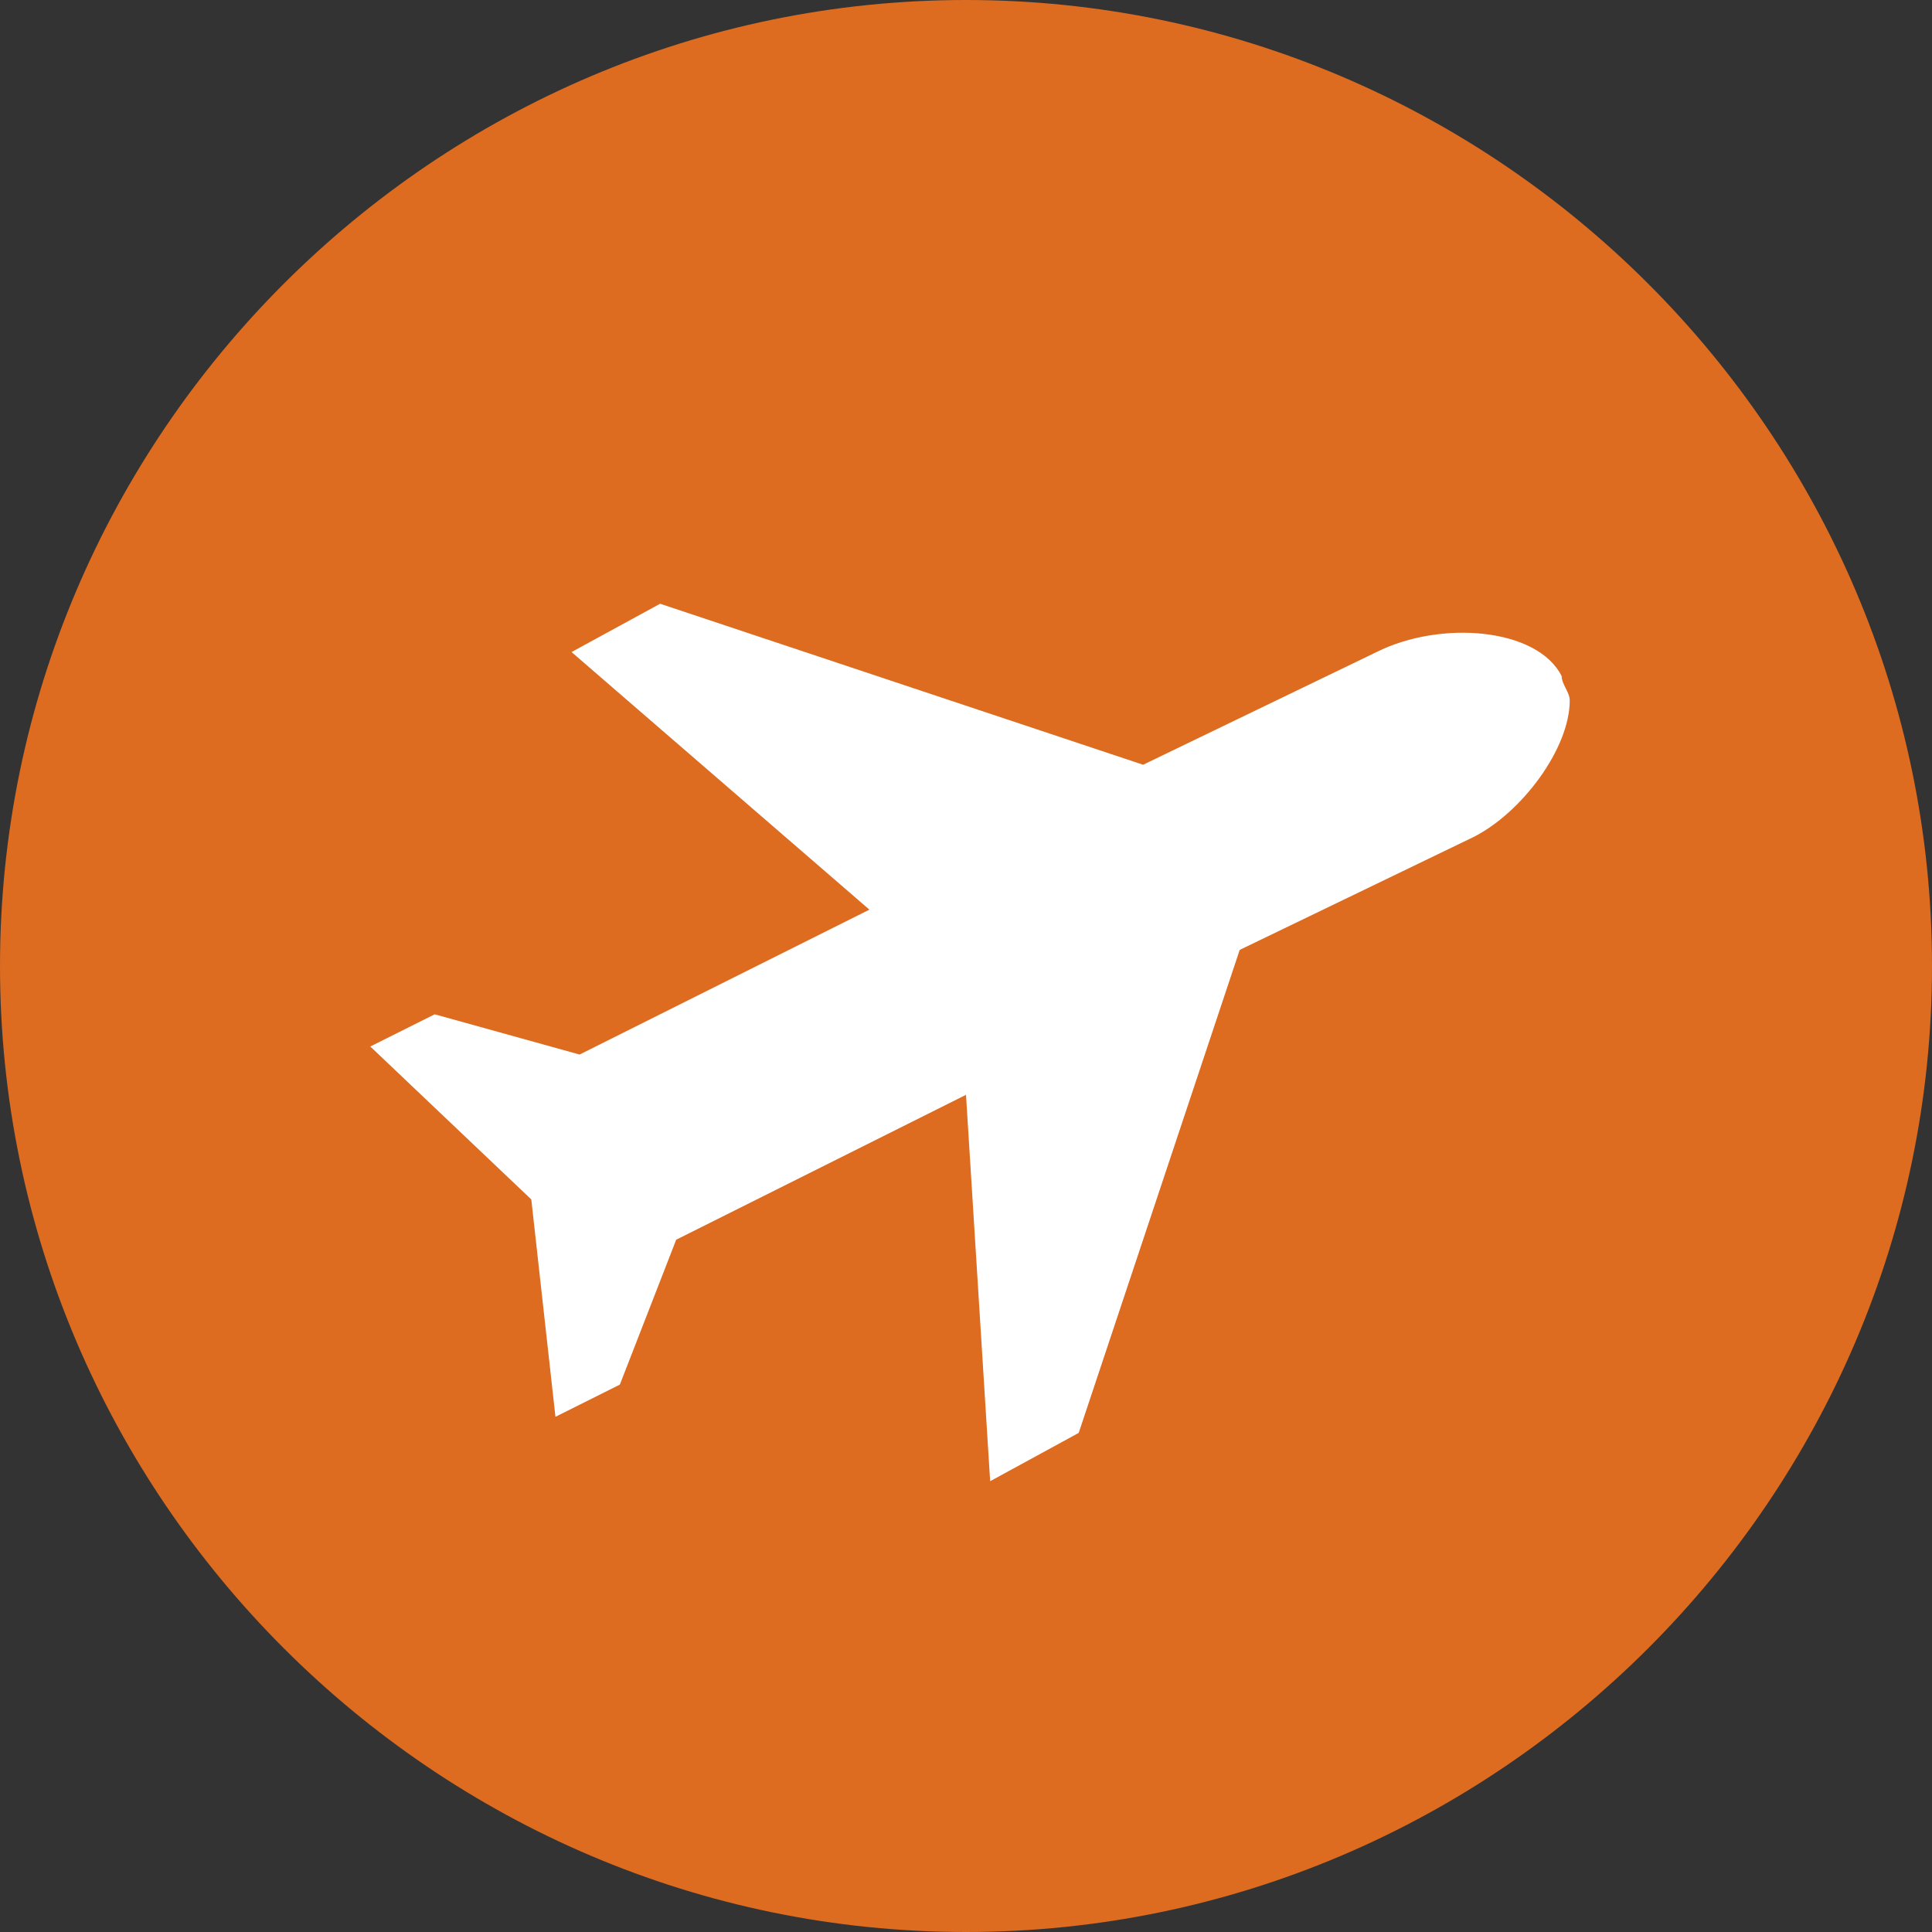 <?xml version="1.0" encoding="utf-8"?>
<!-- Generator: Adobe Illustrator 27.1.1, SVG Export Plug-In . SVG Version: 6.00 Build 0)  -->
<svg version="1.1" id="Layer_1" xmlns="http://www.w3.org/2000/svg" xmlns:xlink="http://www.w3.org/1999/xlink" x="0px" y="0px"
	 viewBox="0 0 24 24" style="enable-background:new 0 0 24 24;" xml:space="preserve">
<rect x="0" y="0" width="24" height="24" fill="#333333" stroke="none"/>
<style type="text/css">
	.st0{fill-rule:evenodd;clip-rule:evenodd;fill:#DD6B20;}
	.st1{fill-rule:evenodd;clip-rule:evenodd;fill:#FFFFFF;}
</style>
<path class="st0" d="M12,0c6.6,0,12,5.4,12,12s-5.4,12-12,12S0,18.6,0,12S5.4,0,12,0z"/>
<path class="st1" d="M19.5,8.7c0,0.6-0.6,1.4-1.2,1.7l-2.9,1.4l-2,6l-1.1,0.6L12,13.6l-3.6,1.8l-0.7,1.8l-0.8,0.4l-0.3-2.7l-2-1.9
	l0.8-0.4c0,0,1.8,0.5,1.8,0.5l3.6-1.8L7.1,8.1l1.1-0.6l6,2l2.9-1.4c0.8-0.4,2-0.3,2.3,0.3C19.4,8.5,19.5,8.6,19.5,8.7z"/>
</svg>
